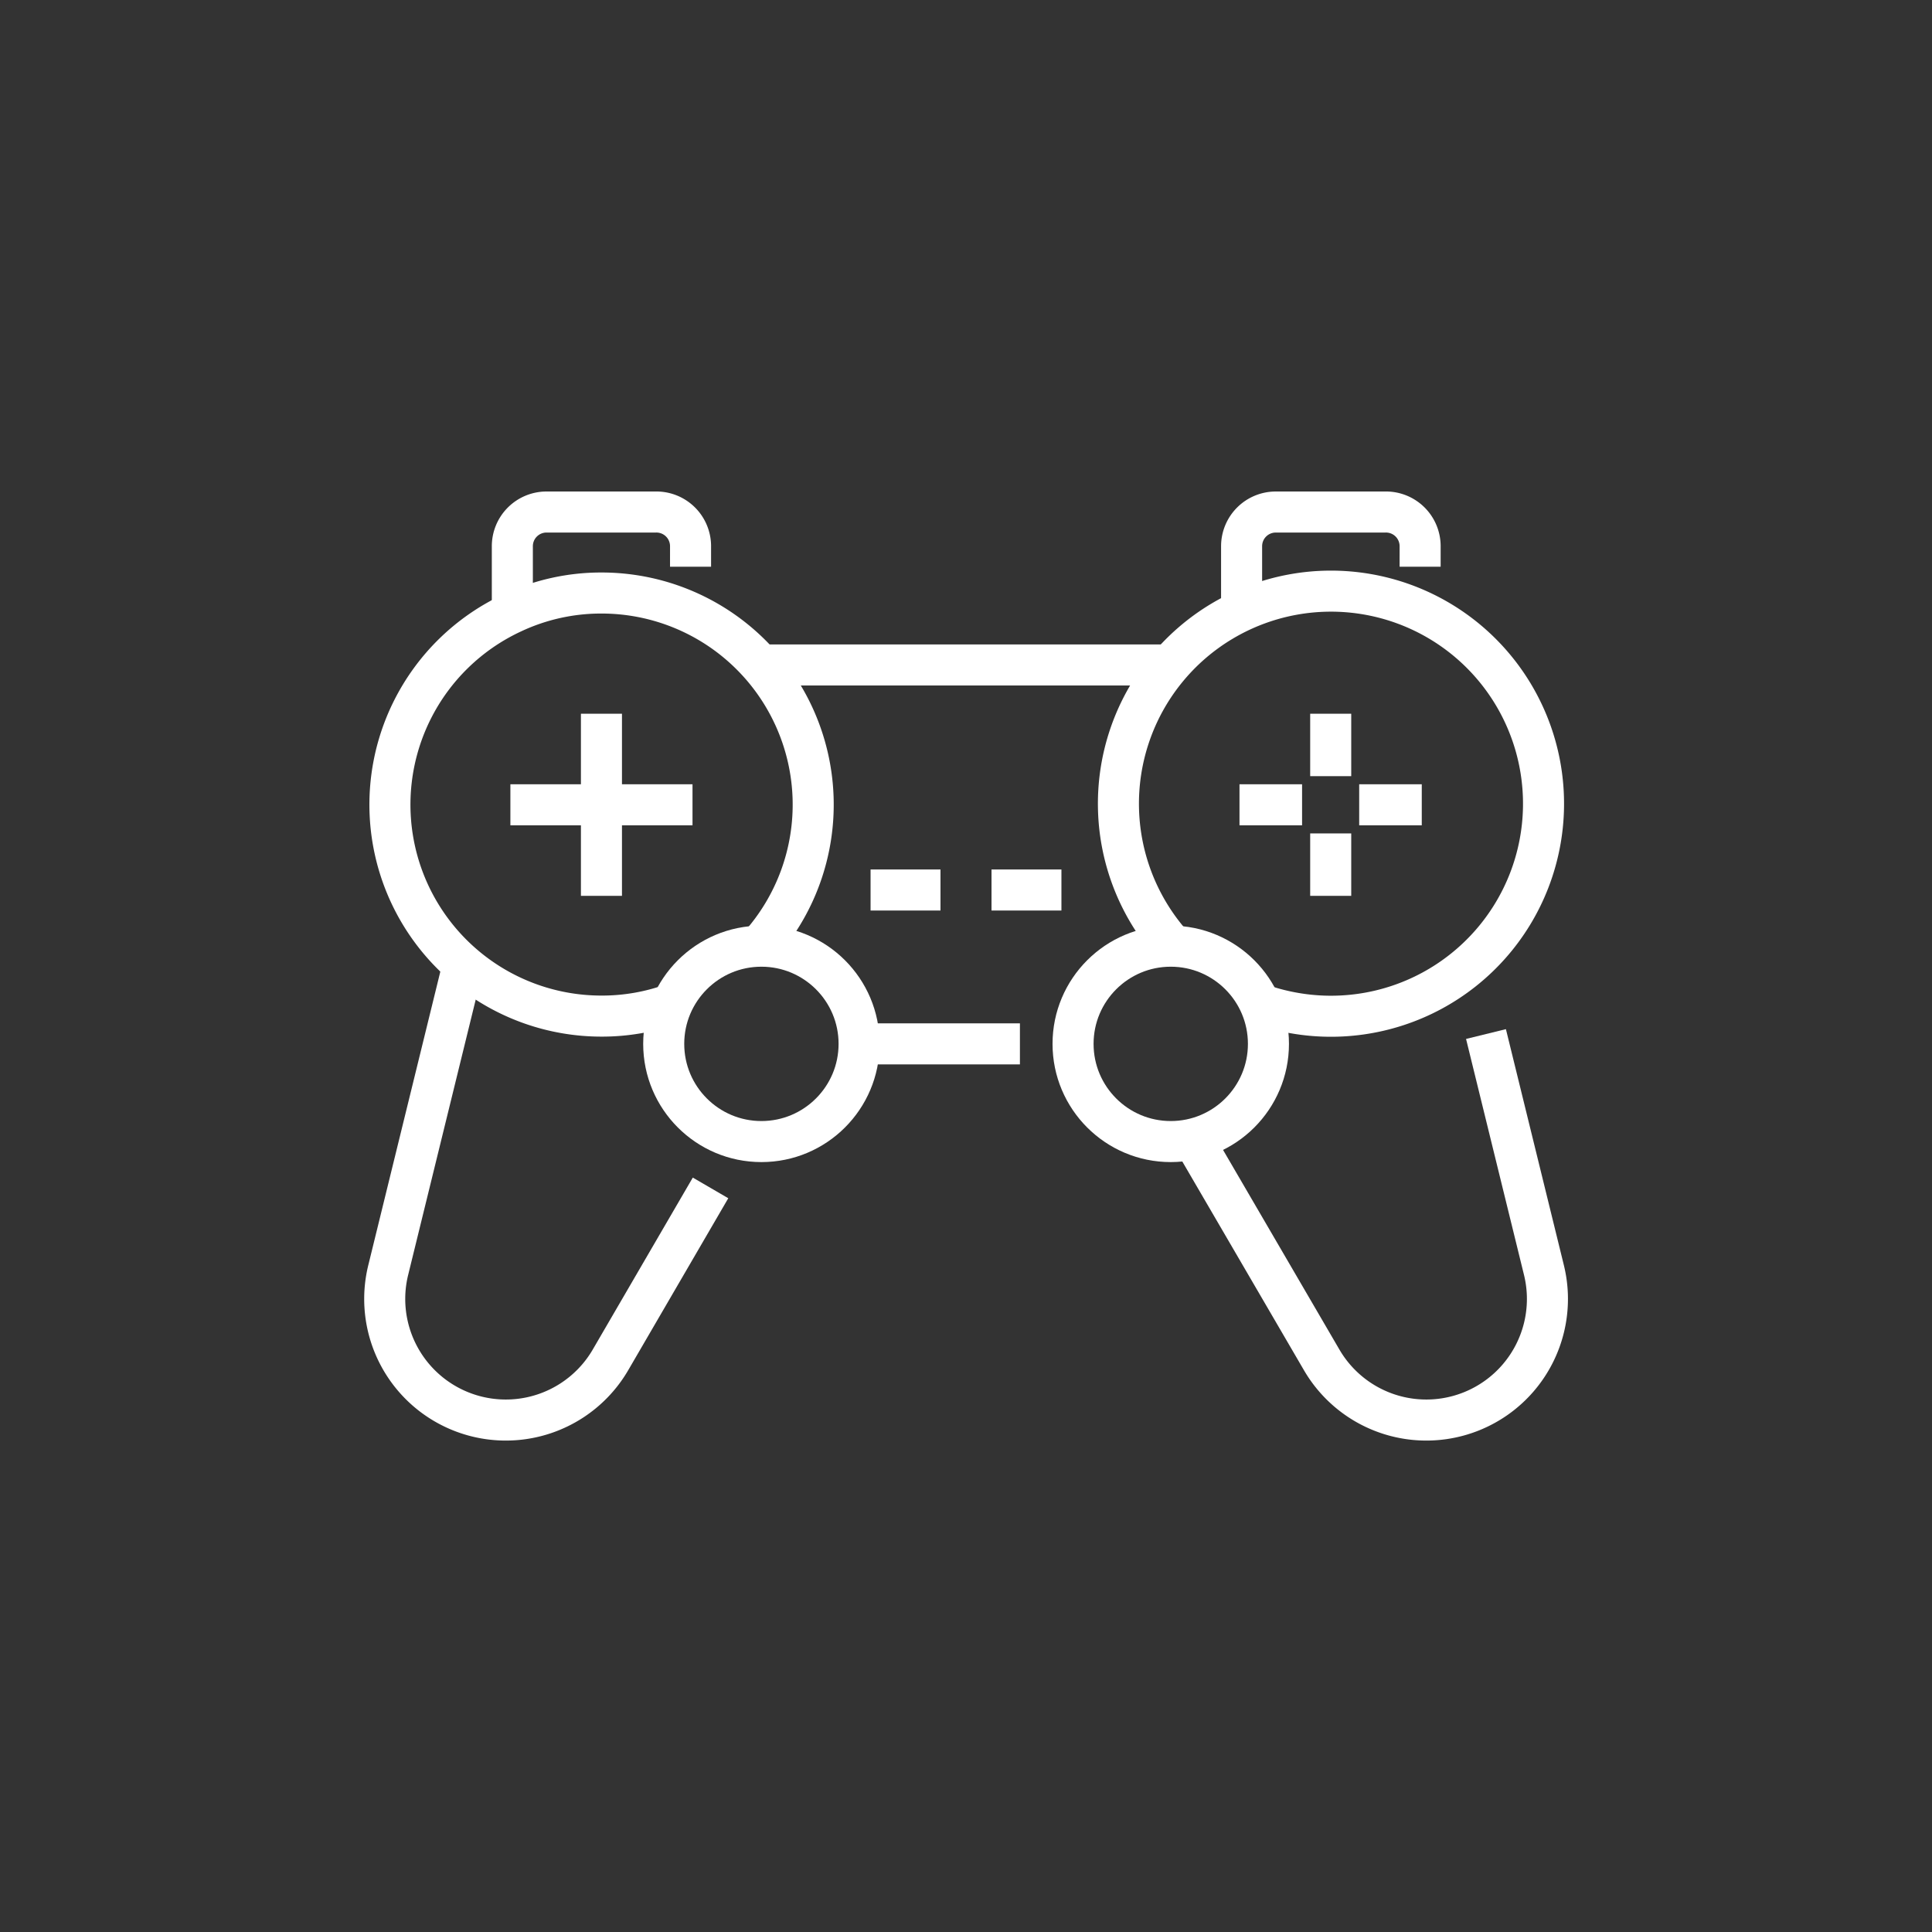 <svg xmlns="http://www.w3.org/2000/svg" viewBox="0 0 123.8 123.8"><rect x="0" y="0" width="123.8" height="123.8" fill="#333333" stroke="none"/><defs><style>.cls-1,.cls-2{fill:none;stroke:#fff;stroke-miterlimit:10;stroke-width:2.63px;}.cls-1{stroke-linecap:square;}</style></defs><title>Artboard 16</title><g id="Icons"><g id="_13" data-name="13"><line class="cls-1" x1="64.04" y1="66.89" x2="57.1" y2="66.89"/><line class="cls-1" x1="49.73" y1="42.61" x2="73.89" y2="42.61"/><path class="cls-1" d="M32.83,38.28V35A2.19,2.19,0,0,1,35,32.81h7A2.19,2.19,0,0,1,44.25,35"/><path class="cls-1" d="M79.56,38.27V35a2.19,2.19,0,0,1,2.19-2.19h7A2.19,2.19,0,0,1,91,35"/><path class="cls-2" d="M95.22,66.26l3.71,15.11a7.76,7.76,0,0,1-14.25,5.75L76.45,73"/><path class="cls-2" d="M29.68,61.81l-4.8,19.56a7.76,7.76,0,0,0,14.25,5.75l6.4-11"/><path class="cls-2" d="M48.62,60.64A13.56,13.56,0,0,0,38.54,38a13.34,13.34,0,0,0-5.71,1.27,13.55,13.55,0,0,0,5.71,25.84,13.31,13.31,0,0,0,4.53-.78"/><path class="cls-2" d="M75.19,60.64a13.62,13.62,0,1,1,7.21,4.17,13.15,13.15,0,0,1-1.66-.47"/><circle class="cls-1" cx="48.79" cy="66.89" r="6.26"/><circle class="cls-1" cx="75.02" cy="66.89" r="6.26"/><line class="cls-1" x1="43.06" y1="51.57" x2="34.02" y2="51.57"/><line class="cls-1" x1="38.54" y1="56.09" x2="38.54" y2="47.05"/><line class="cls-1" x1="82.12" y1="51.57" x2="80.74" y2="51.57"/><line class="cls-1" x1="89.79" y1="51.57" x2="88.41" y2="51.57"/><line class="cls-1" x1="85.27" y1="48.42" x2="85.27" y2="47.05"/><line class="cls-1" x1="85.27" y1="56.09" x2="85.27" y2="54.72"/><line class="cls-1" x1="57.1" y1="57.03" x2="58.95" y2="57.03"/><line class="cls-1" x1="64.85" y1="57.03" x2="66.7" y2="57.03"/></g></g></svg>